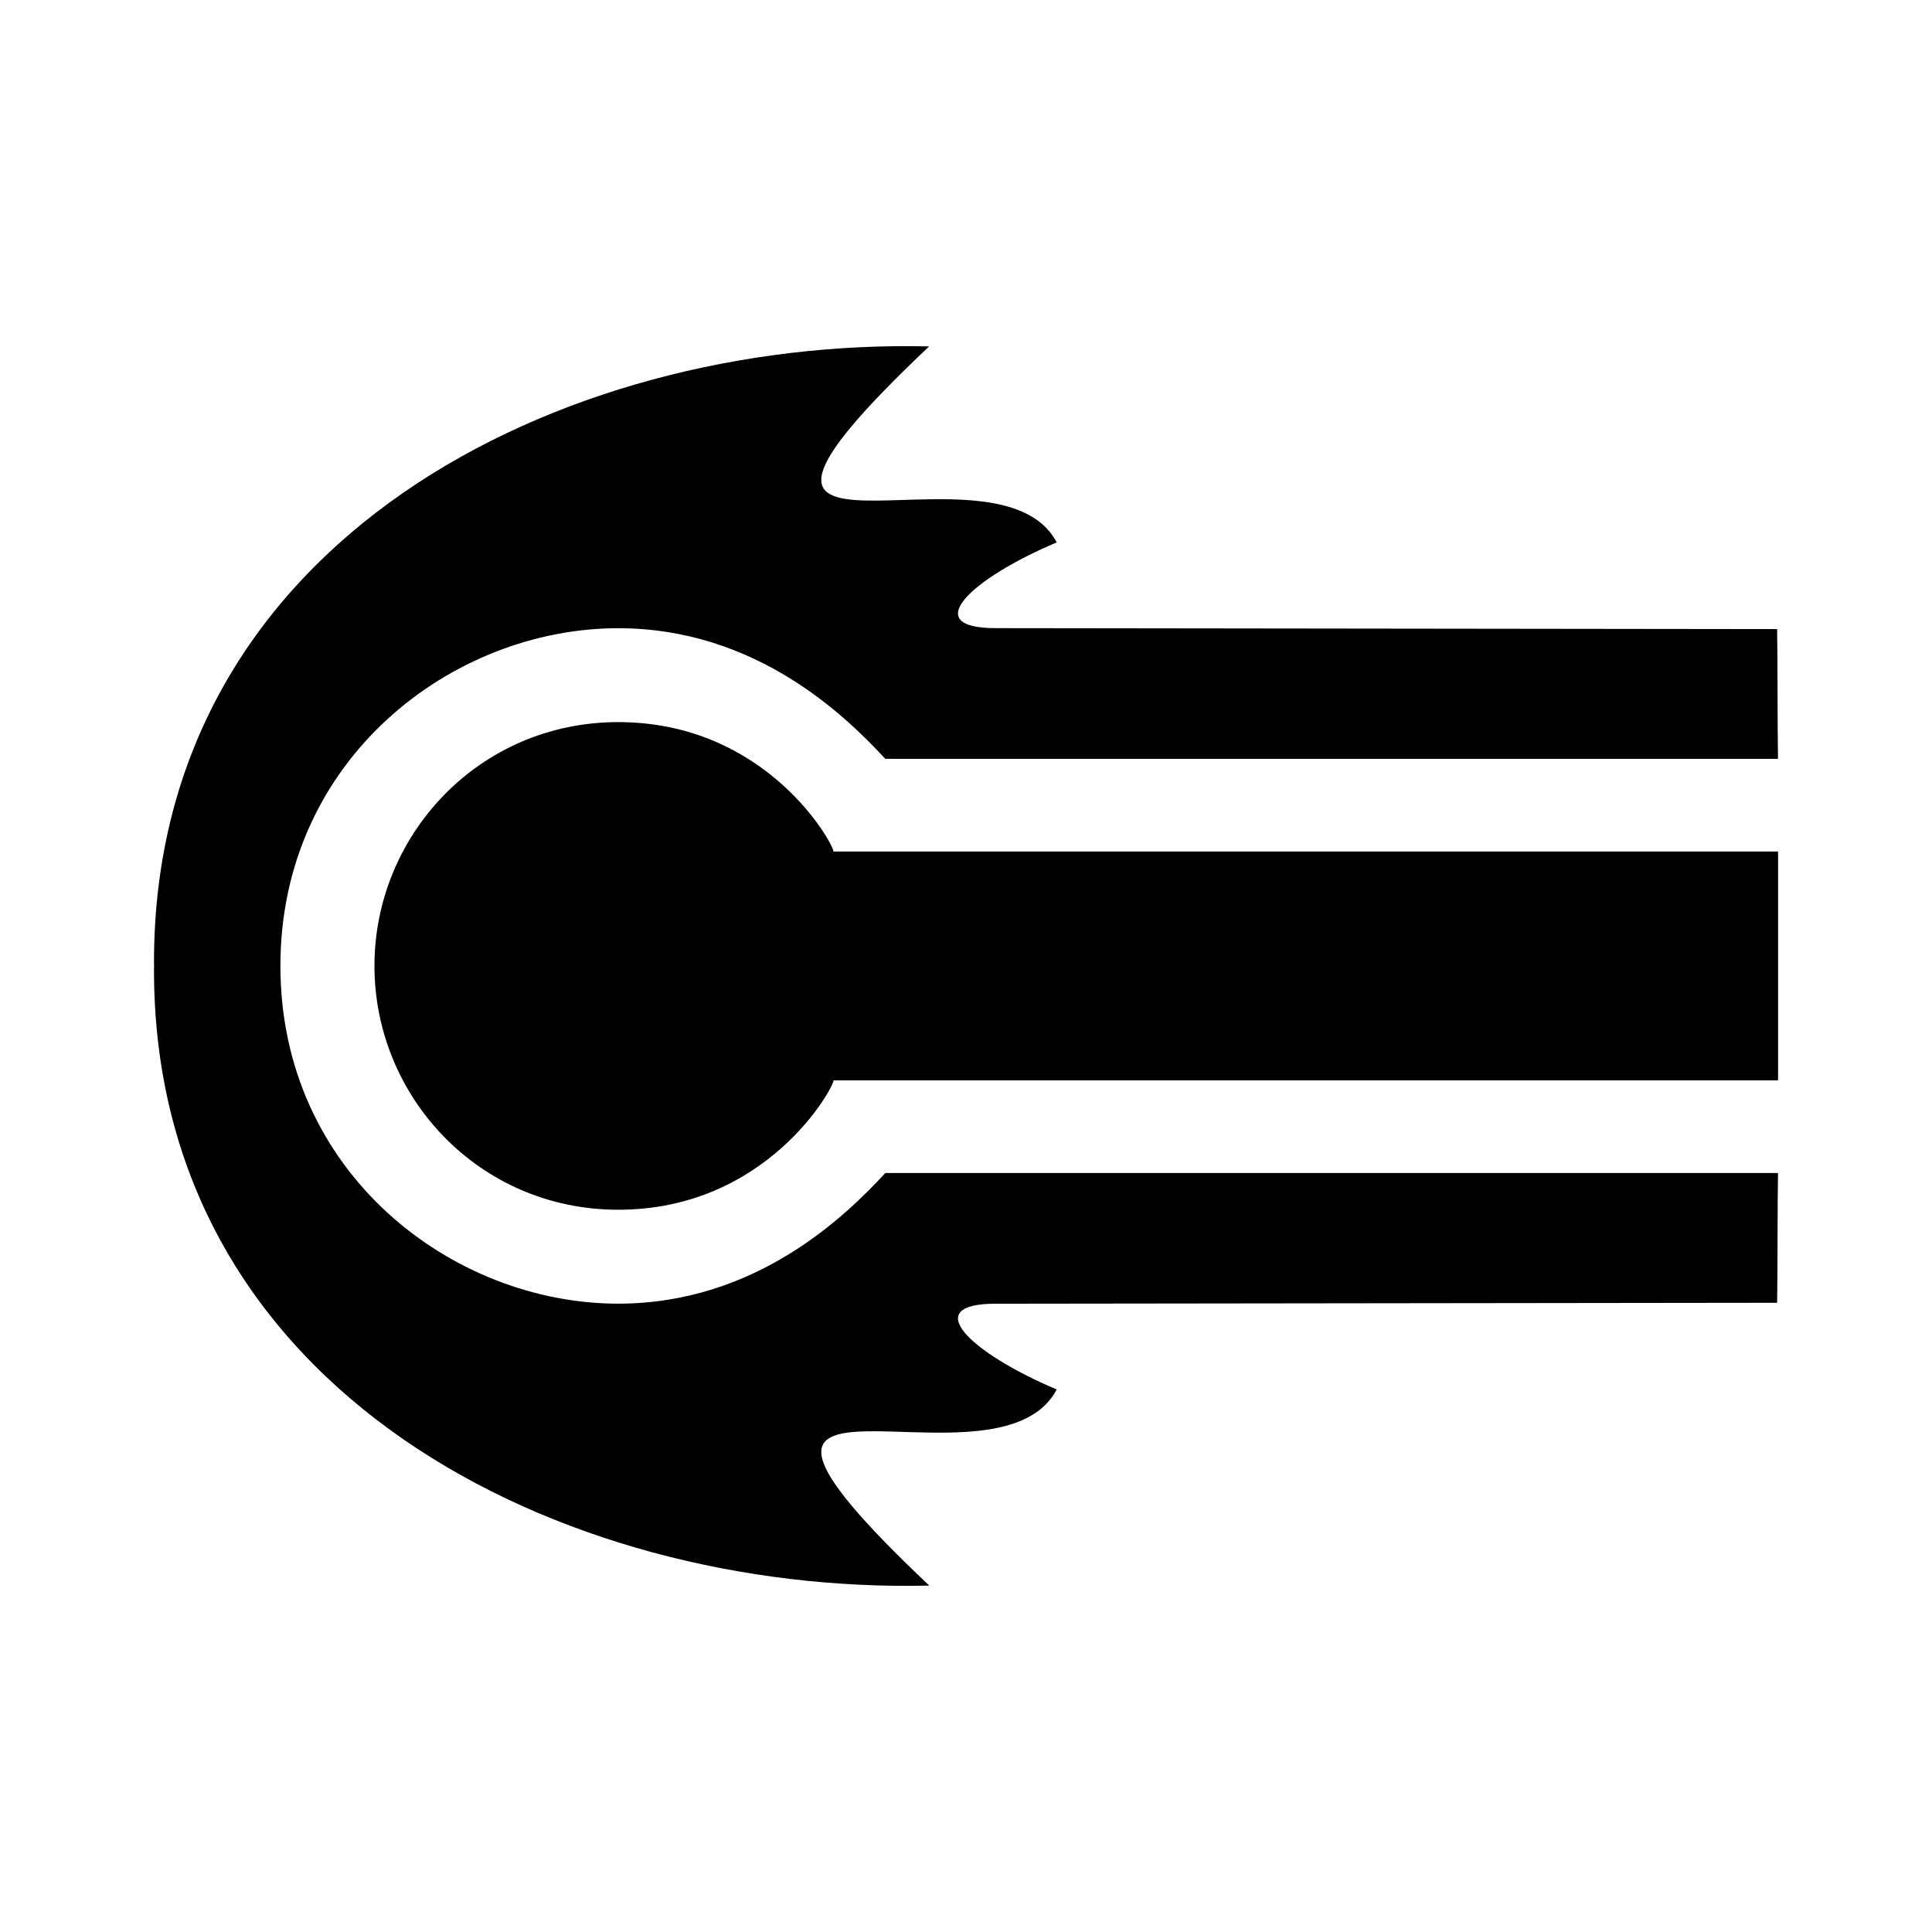 <?xml version="1.0" encoding="UTF-8" standalone="no"?>
<!-- Created with Inkscape (http://www.inkscape.org/) -->

<svg
   xmlns:dc="http://purl.org/dc/elements/1.1/"
   xmlns:cc="http://creativecommons.org/ns#"
   xmlns:rdf="http://www.w3.org/1999/02/22-rdf-syntax-ns#"
   xmlns:svg="http://www.w3.org/2000/svg"
   xmlns="http://www.w3.org/2000/svg"
   xmlns:sodipodi="http://sodipodi.sourceforge.net/DTD/sodipodi-0.dtd"
   xmlns:inkscape="http://www.inkscape.org/namespaces/inkscape"
   width="100"
   height="100"
   viewBox="0 0 26.458 26.458"
   version="1.1"
   id="svg5070"
   inkscape:version="0.92.4 (5da689c313, 2019-01-14)"
   sodipodi:docname="10-beam-shot.svg">
  <defs
     id="defs5064" />
  <sodipodi:namedview
     id="base"
     pagecolor="#ffffff"
     bordercolor="#666666"
     borderopacity="1.0"
     inkscape:pageopacity="0.0"
     inkscape:pageshadow="2"
     inkscape:zoom="3.959798"
     inkscape:cx="26.033416"
     inkscape:cy="29.229871"
     inkscape:document-units="px"
     inkscape:current-layer="layer1"
     showgrid="false"
     units="px"
     showguides="true"
     inkscape:guide-bbox="true"
     inkscape:snap-bbox="true"
     inkscape:snap-bbox-midpoints="true"
     fit-margin-top="0"
     fit-margin-left="0"
     fit-margin-right="0"
     fit-margin-bottom="0"
     inkscape:window-width="1920"
     inkscape:window-height="1027"
     inkscape:window-x="-8"
     inkscape:window-y="-8"
     inkscape:window-maximized="1">
    <sodipodi:guide
       position="13.229,13.229"
       orientation="1,0"
       id="guide5617"
       inkscape:locked="false"
       inkscape:label=""
       inkscape:color="rgb(0,0,255)" />
    <sodipodi:guide
       position="13.229,13.229"
       orientation="0,1"
       id="guide5619"
       inkscape:locked="false"
       inkscape:label=""
       inkscape:color="rgb(0,0,255)" />
  </sodipodi:namedview>
  <g
     inkscape:label="Beam Shot"
     inkscape:groupmode="layer"
     id="layer1"
     transform="translate(0,-270.542)"
     style="display:inline">
    <path
       style="display:inline;opacity:1;fill:#000000;stroke:none;stroke-width:0.784;stroke-opacity:1"
       d="m 12.726,275.286 c -5.032,-0.121 -10.638,2.644 -10.617,8.462 2.39e-5,0.008 0.002,0.016 0.002,0.023 -4.5e-5,0.008 -0.002,0.016 -0.002,0.023 -0.022,5.817 5.584,8.582 10.617,8.462 -3.841,-3.63 0.918,-1.107 1.745,-2.686 -1.176,-0.496 -1.908,-1.183 -0.816,-1.174 l 10.682,-0.013 c 0.009,-0.567 0.003,-1.21 0.012,-1.777 h -12.225 c -0.524,0.566 -1.756,1.789 -3.658,1.789 -2.27,3e-5 -4.626,-1.789 -4.626,-4.625 0,-2.836 2.356,-4.625 4.626,-4.625 1.902,3e-5 3.133,1.223 3.658,1.789 h 12.225 c -0.009,-0.567 -0.003,-1.21 -0.012,-1.777 l -10.682,-0.013 c -1.092,0.009 -0.36,-0.678 0.816,-1.174 -0.827,-1.579 -5.586,0.944 -1.745,-2.686 z"
       id="path4841"
       inkscape:connector-curvature="0" />
    <path
       style="display:inline;opacity:1;fill:#000000;stroke:none;stroke-width:0.784;stroke-opacity:1"
       d="m 8.467,280.431 c -1.912,-3e-5 -3.339,1.552 -3.339,3.339 -7.9e-6,1.788 1.428,3.339 3.339,3.339 2.035,3e-5 2.949,-1.67 2.948,-1.772 h 12.935 v -1.567 -1.567 H 11.414 c 0.002,-0.102 -0.912,-1.772 -2.948,-1.772 z"
       id="path847-8"
       inkscape:connector-curvature="0" />
  </g>
</svg>
